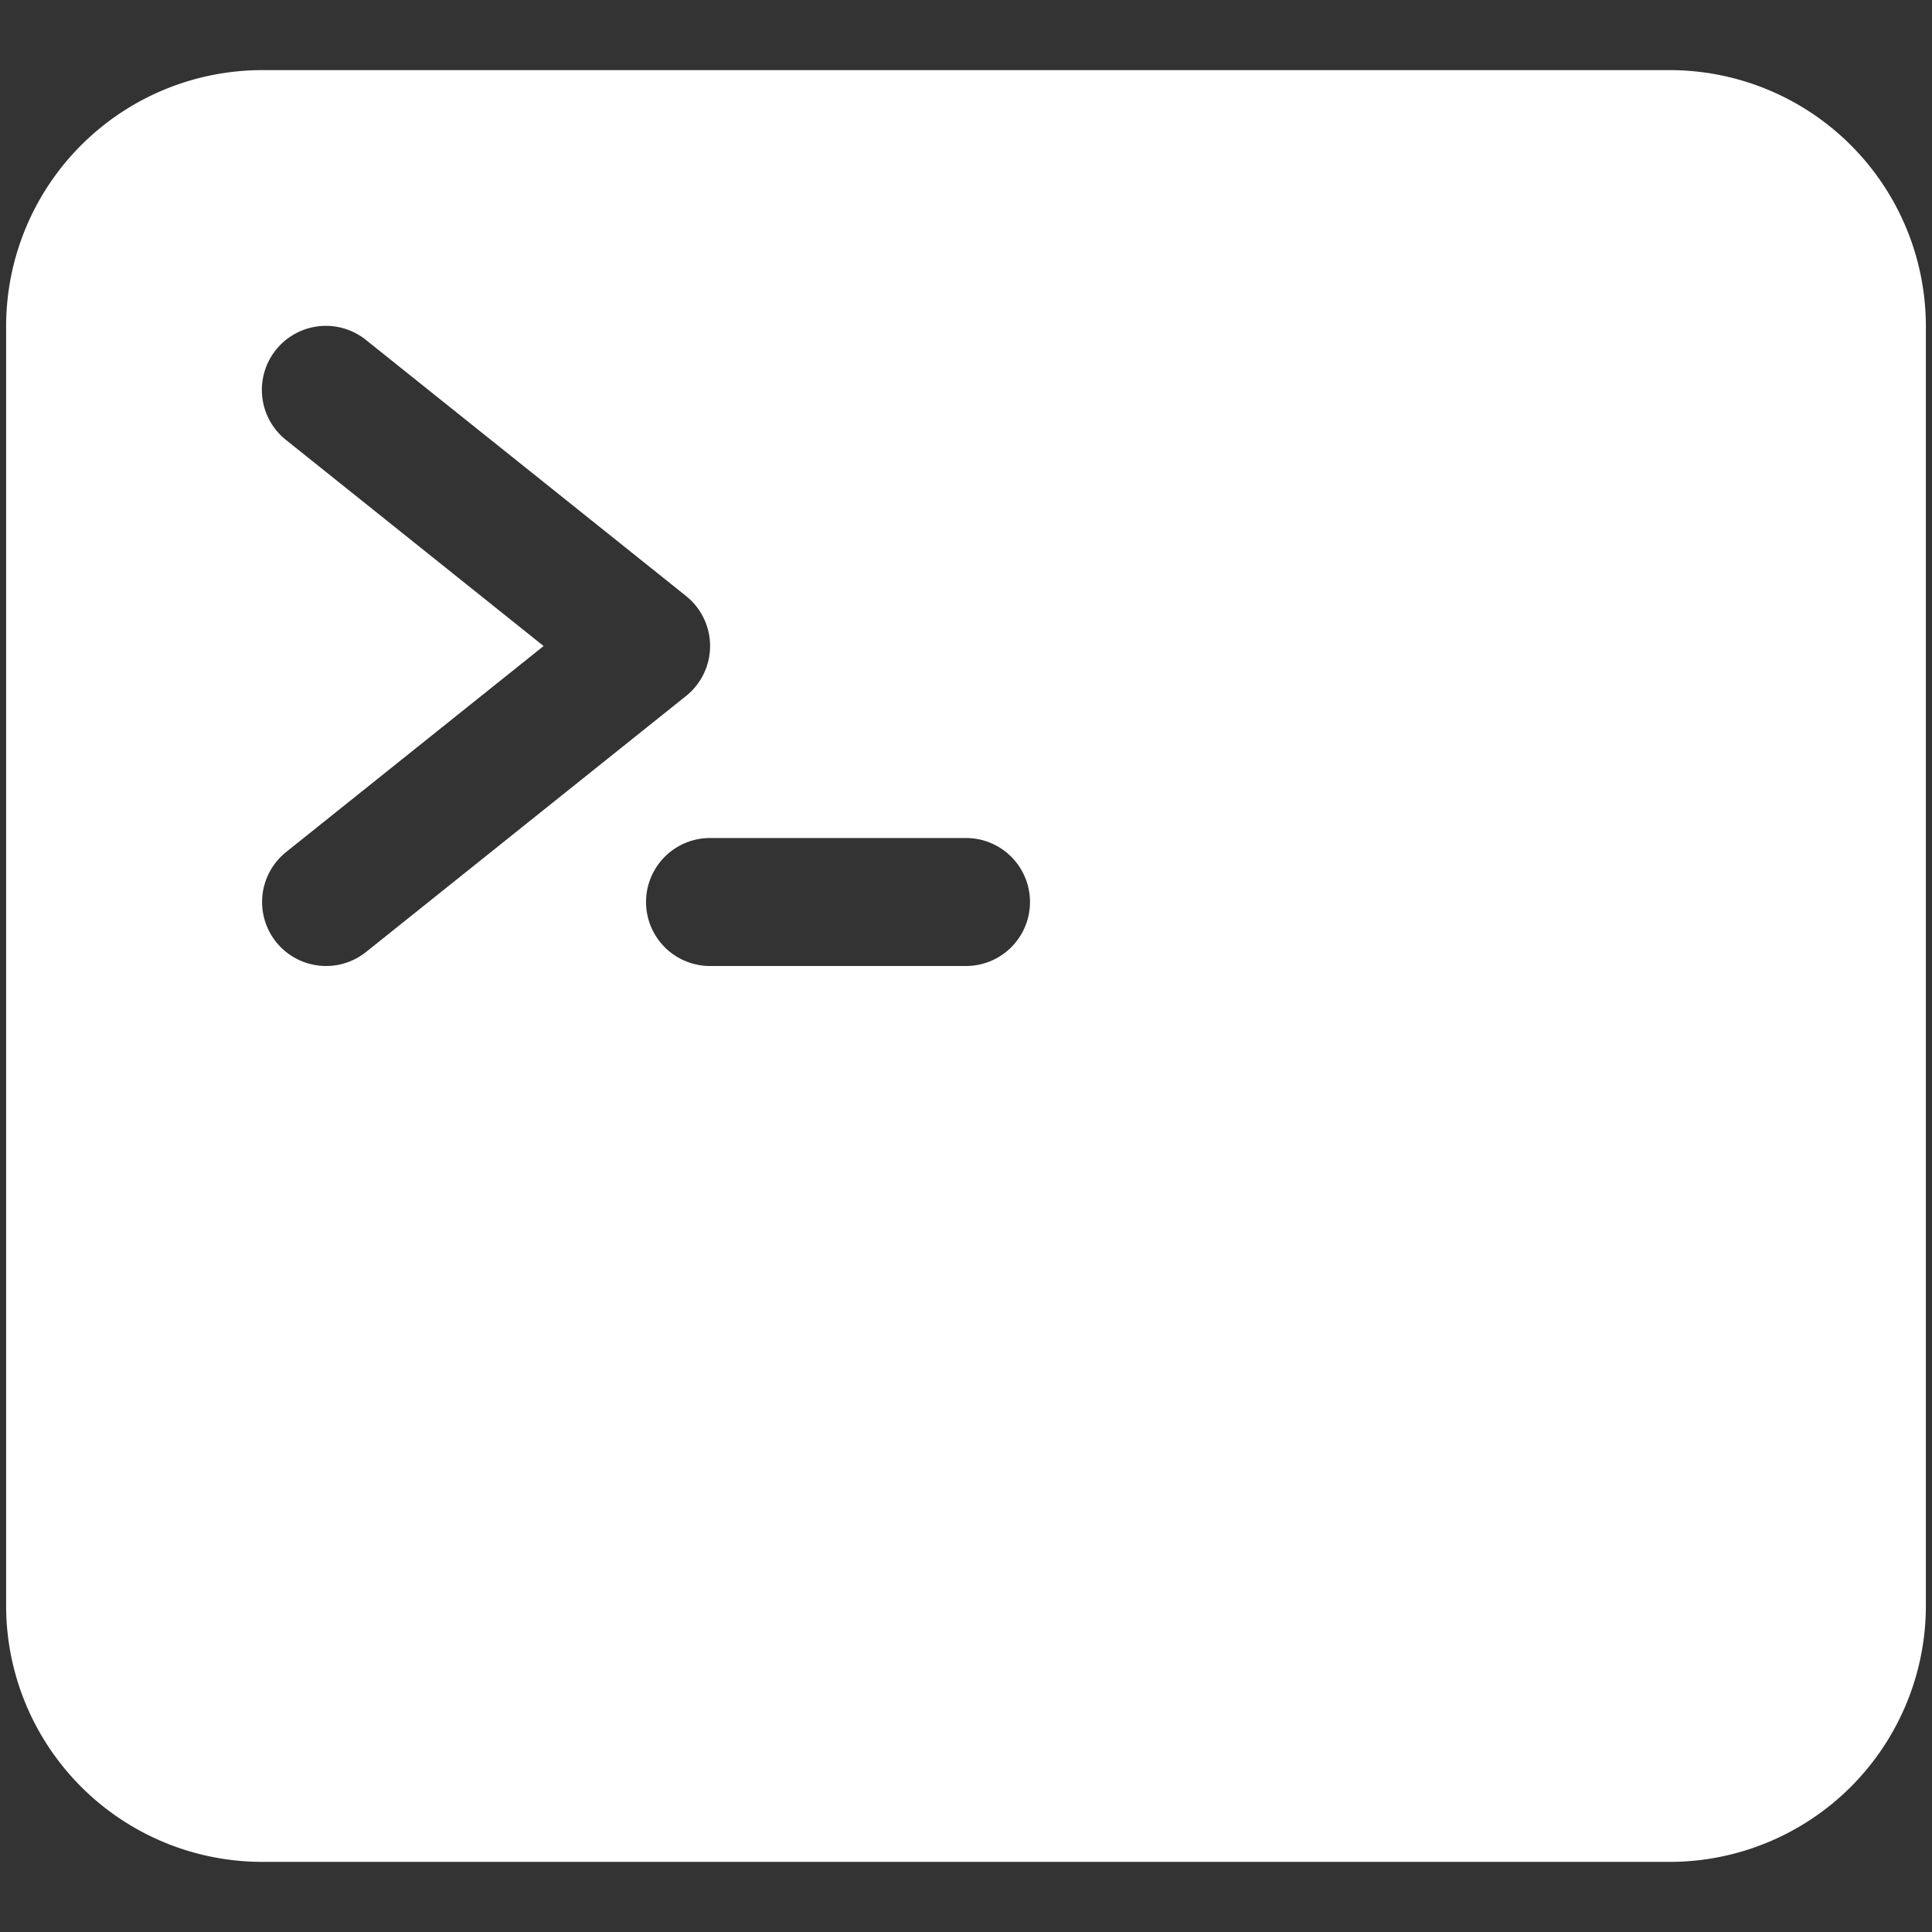 <?xml version="1.0" encoding="UTF-8" standalone="no"?>
<svg
   width="512"
   height="512"
   viewBox="0 0 512 512"
   version="1.1"
   id="svg4"
   sodipodi:docname="terminal.svg"
   inkscape:version="1.1.2 (0a00cf5339, 2022-02-04)"
   xmlns:inkscape="http://www.inkscape.org/namespaces/inkscape"
   xmlns:sodipodi="http://sodipodi.sourceforge.net/DTD/sodipodi-0.dtd"
   xmlns="http://www.w3.org/2000/svg"
   xmlns:svg="http://www.w3.org/2000/svg">
  <rect x="0" y="0" width="512" height="512" fill="#333333" stroke="none"/>
  <defs
     id="defs8" />
  <sodipodi:namedview
     id="namedview6"
     pagecolor="#ffffff"
     bordercolor="#666666"
     borderopacity="1.0"
     inkscape:pageshadow="2"
     inkscape:pageopacity="0.0"
     inkscape:pagecheckerboard="0"
     showgrid="false"
     inkscape:zoom="1.4199219"
     inkscape:cx="256"
     inkscape:cy="256"
     inkscape:window-width="1920"
     inkscape:window-height="977"
     inkscape:window-x="598"
     inkscape:window-y="1111"
     inkscape:window-maximized="1"
     inkscape:current-layer="svg4" />
  <path
     d="M 442.542,18.583 H 69.458 A 67.908,67.908 0 0 0 1.624,86.416 V 425.584 A 67.908,67.908 0 0 0 69.458,493.417 H 442.542 A 67.908,67.908 0 0 0 510.376,425.584 V 86.416 A 67.908,67.908 0 0 0 442.542,18.583 Z M 86.416,256 A 16.958,16.958 0 0 1 75.817,225.803 L 144.064,171.208 75.817,116.613 A 16.967,16.967 0 1 1 97.015,90.115 L 181.807,157.949 a 16.958,16.958 0 0 1 0,26.497 L 97.015,252.28 A 16.958,16.958 0 0 1 86.416,256 Z M 256,256 h -67.834 a 16.958,16.958 0 0 1 0,-33.917 H 256 A 16.958,16.958 0 0 1 256,256 Z"
     id="path2"
     style="stroke-width:1.06;fill:#ffffff;fill-opacity:1" />
</svg>
